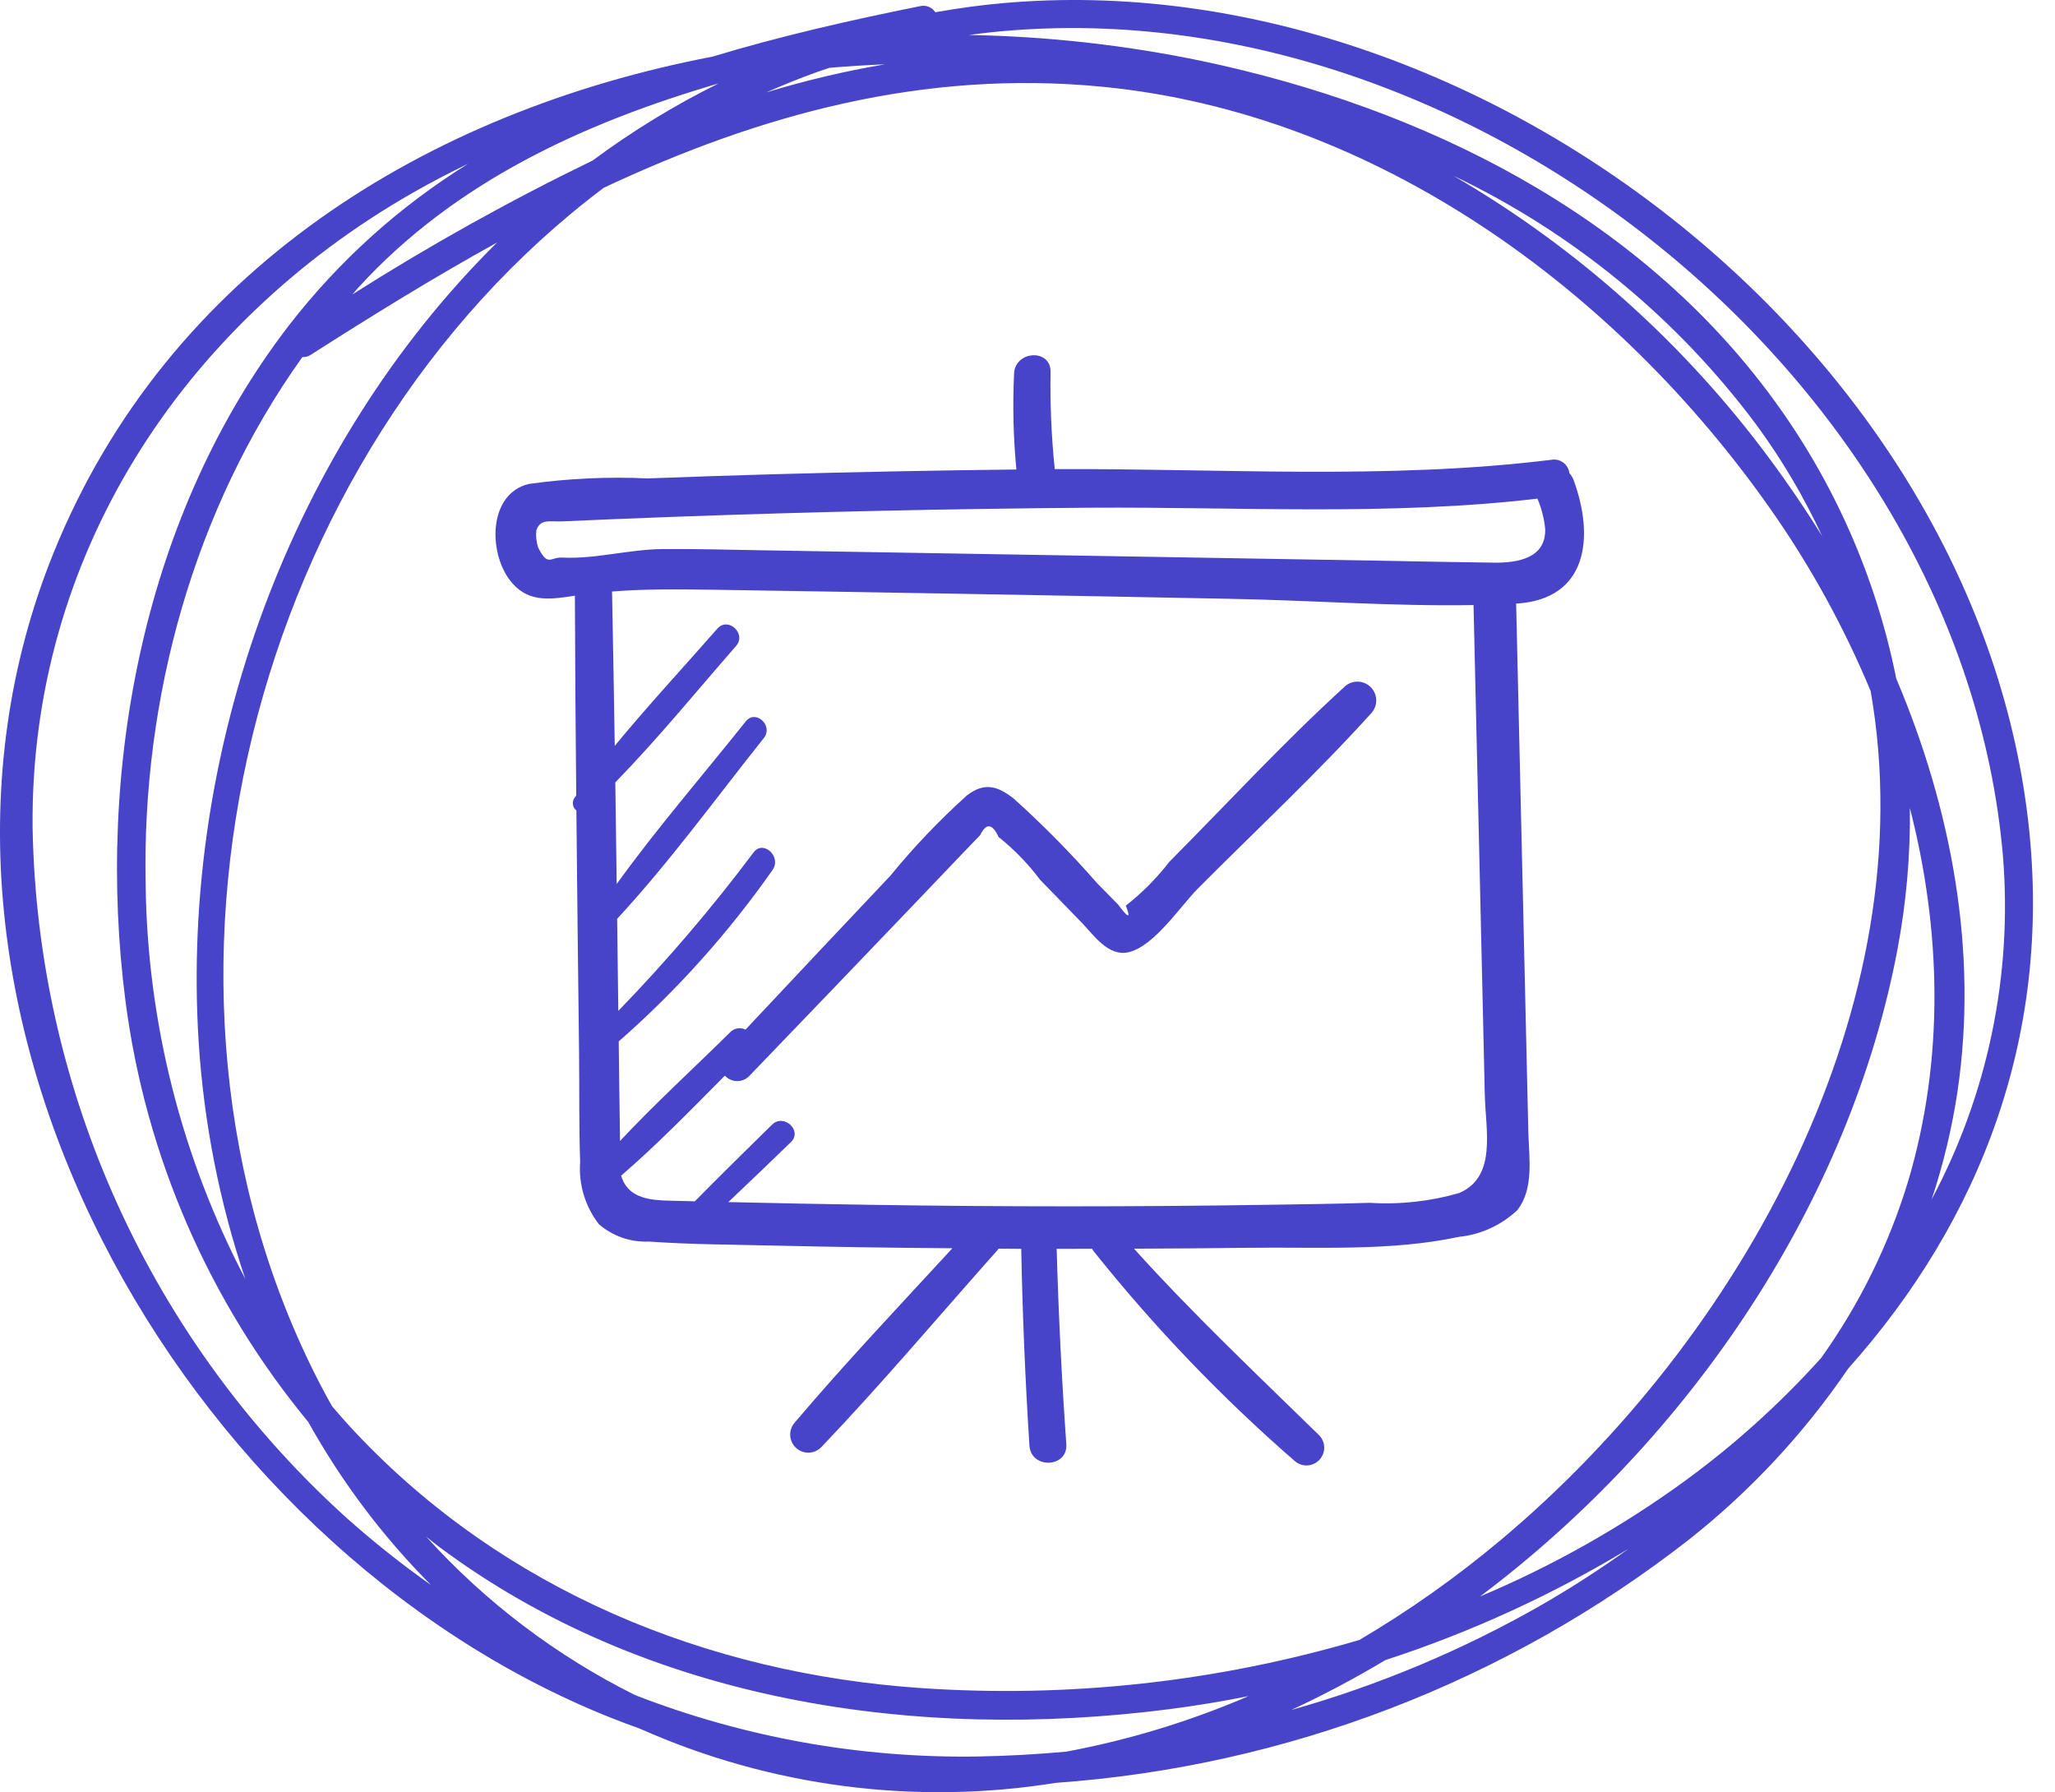 <svg width="86" height="75" viewBox="0 0 86 75" fill="none" xmlns="http://www.w3.org/2000/svg">
<path d="M84.832 33.978C82.254 13.826 60.559 -2.383 40.564 0.289C40.085 0.353 39.612 0.43 39.142 0.513C39.076 0.411 38.98 0.331 38.867 0.285C38.754 0.239 38.63 0.229 38.511 0.256C35.572 0.847 32.652 1.512 29.826 2.368C17.895 4.655 7.038 11.306 2.248 23.12C-5.411 42.015 7.527 64.664 25.514 71.865C25.934 72.033 26.357 72.191 26.782 72.343C32.241 74.771 38.288 75.558 44.187 74.609C53.842 73.922 63.072 70.373 70.7 64.415C73.264 62.385 75.505 59.977 77.344 57.274C82.852 51.11 86.012 43.208 84.832 33.978ZM83.823 35.84C84.223 40.812 83.186 45.794 80.837 50.194C81.329 48.717 81.692 47.2 81.922 45.661C82.788 39.796 81.666 33.848 79.355 28.393C78.515 24.189 76.772 20.217 74.246 16.753C68.567 8.951 59.56 4.502 50.301 2.553C47.089 1.884 43.822 1.52 40.541 1.464C60.632 -1.256 82.085 15.524 83.823 35.84ZM70.505 61.979C67.844 63.913 64.97 65.533 61.939 66.809C70.784 60.168 77.434 50.237 79.414 39.697C79.778 37.757 79.95 35.787 79.927 33.814C81.243 38.938 81.379 44.319 79.847 49.455C79.043 52.093 77.816 54.583 76.214 56.827C74.494 58.737 72.581 60.464 70.505 61.979H70.505ZM40.916 73.506C36.017 73.584 31.149 72.712 26.581 70.938C23.277 69.292 20.311 67.042 17.834 64.305C18.015 64.446 18.19 64.593 18.373 64.73C27.082 71.226 38.323 72.884 48.91 71.529C50.023 71.386 51.137 71.203 52.254 70.978C49.801 72.035 47.239 72.816 44.613 73.305C43.381 73.415 42.147 73.486 40.916 73.506H40.916ZM38.546 70.643C29.569 70.029 21.097 66.546 14.887 59.959C14.546 59.597 14.217 59.226 13.897 58.85C13.727 58.549 13.562 58.244 13.402 57.937C4.752 41.266 10.52 18.949 25.265 7.859C31.767 4.804 38.644 2.894 46.162 3.633C57.574 4.754 67.661 12.125 74.106 21.322C75.77 23.696 77.171 26.243 78.285 28.92C80.574 41.973 72.984 55.923 62.79 64.459C60.942 66.008 58.969 67.403 56.892 68.628C50.945 70.383 44.733 71.066 38.546 70.643H38.546ZM34.703 2.84C35.478 2.772 36.255 2.723 37.034 2.692C35.353 2.977 33.693 3.37 32.063 3.869C32.76 3.562 33.469 3.275 34.193 3.014C34.362 2.953 34.533 2.898 34.703 2.84ZM24.797 6.72C21.344 8.393 17.989 10.263 14.75 12.319C14.829 12.231 14.902 12.138 14.982 12.051C19.026 7.613 24.414 5.148 30.072 3.491C28.221 4.408 26.456 5.489 24.797 6.72ZM12.654 14.943C12.779 14.951 12.902 14.918 13.006 14.848C15.562 13.214 18.154 11.612 20.801 10.149C12.2 18.653 7.53 31.336 8.316 43.636C8.533 47.002 9.188 50.324 10.265 53.52C7.591 48.417 6.162 42.755 6.095 36.994C5.936 29.207 8.12 21.284 12.654 14.943H12.654ZM60.824 7.354C65.848 9.752 70.209 13.341 73.528 17.811C74.586 19.259 75.499 20.807 76.254 22.434C75.561 21.316 74.824 20.232 74.051 19.192C70.494 14.386 65.993 10.358 60.824 7.354H60.824ZM1.364 34.635C1.252 23.33 7.612 13.588 17.267 8.072C18.027 7.638 18.799 7.233 19.585 6.857C16.709 8.642 14.175 10.927 12.103 13.603C6.024 21.486 3.994 32.173 5.252 41.901C6.094 48.373 8.745 54.476 12.901 59.508C14.291 62.006 16.018 64.301 18.034 66.328C16.817 65.468 15.649 64.54 14.535 63.55C10.476 59.89 7.212 55.435 4.946 50.461C2.68 45.486 1.461 40.1 1.364 34.635ZM54.036 71.561C55.385 70.934 56.7 70.236 57.976 69.472C61.536 68.313 64.951 66.75 68.155 64.813C66.973 65.663 65.748 66.453 64.486 67.179C61.194 69.059 57.684 70.531 54.036 71.561H54.036Z" fill="#4744C9"/>
<path fill-rule="evenodd" clip-rule="evenodd" d="M65.854 20.093C65.816 19.984 65.755 19.883 65.676 19.798C65.666 19.711 65.638 19.626 65.594 19.55C65.549 19.474 65.49 19.408 65.419 19.356C65.348 19.304 65.267 19.267 65.182 19.247C65.096 19.228 65.007 19.226 64.921 19.242C58.07 20.087 51.039 19.599 44.141 19.631C44.001 18.283 43.943 16.928 43.965 15.573C43.99 14.582 42.48 14.662 42.438 15.635C42.375 16.973 42.407 18.315 42.535 19.648C39.148 19.686 35.761 19.752 32.374 19.846C30.614 19.896 28.856 19.954 27.101 20.021C25.44 19.943 23.775 20.021 22.128 20.253C20.381 20.67 20.416 23.289 21.47 24.44C22.194 25.234 23.103 25.072 24.059 24.929C24.068 27.716 24.087 30.502 24.115 33.289L24.055 33.373C24.023 33.413 24 33.459 23.986 33.508C23.972 33.557 23.968 33.608 23.974 33.659C23.98 33.709 23.997 33.758 24.022 33.803C24.047 33.847 24.081 33.886 24.121 33.918C24.154 37.309 24.192 40.7 24.234 44.091C24.249 45.599 24.226 47.115 24.279 48.625C24.208 49.561 24.488 50.49 25.064 51.232C25.645 51.733 26.395 51.992 27.161 51.957C28.909 52.082 30.68 52.084 32.433 52.126C34.905 52.183 37.38 52.22 39.857 52.237C37.635 54.651 35.371 57.04 33.253 59.538C33.124 59.687 33.059 59.88 33.07 60.076C33.081 60.273 33.168 60.457 33.313 60.59C33.457 60.724 33.648 60.796 33.845 60.791C34.041 60.786 34.228 60.705 34.367 60.565C36.912 57.898 39.302 55.06 41.754 52.304L41.79 52.253C42.107 52.255 42.423 52.26 42.738 52.261C42.791 55.01 42.905 57.755 43.081 60.497C43.147 61.489 44.694 61.429 44.624 60.437C44.432 57.713 44.297 54.988 44.221 52.261C44.715 52.261 45.21 52.26 45.705 52.258C45.725 52.303 45.752 52.345 45.785 52.383C48.315 55.551 51.128 58.484 54.188 61.145C54.334 61.271 54.523 61.336 54.716 61.325C54.909 61.314 55.089 61.228 55.22 61.086C55.351 60.944 55.422 60.757 55.417 60.564C55.412 60.371 55.333 60.188 55.195 60.053C52.566 57.484 49.918 54.984 47.457 52.255C49.038 52.249 50.62 52.237 52.204 52.218C55.112 52.178 58.194 52.374 61.055 51.76C61.968 51.666 62.825 51.275 63.494 50.646C64.207 49.755 63.985 48.424 63.96 47.38C63.79 40.006 63.619 32.632 63.449 25.259C66.463 25.085 66.724 22.454 65.855 20.093L65.854 20.093ZM32.307 47.067C31.224 48.13 30.143 49.192 29.078 50.272L28.079 50.248C27.24 50.23 26.353 50.165 26.029 49.308C26.016 49.273 26.004 49.237 25.994 49.2C27.511 47.891 28.92 46.439 30.335 45.013C30.401 45.085 30.48 45.142 30.569 45.181C30.657 45.221 30.753 45.241 30.85 45.242C30.947 45.242 31.043 45.222 31.132 45.184C31.221 45.145 31.301 45.088 31.367 45.017C33.712 42.581 36.055 40.139 38.394 37.693L40.145 35.858C40.439 35.553 40.731 35.246 41.024 34.943C41.271 34.431 41.526 34.459 41.789 35.026C42.44 35.545 43.022 36.145 43.522 36.811C44.097 37.407 44.677 38 45.254 38.596C45.767 39.121 46.377 40.056 47.247 39.844C48.315 39.582 49.398 37.919 50.137 37.178C52.562 34.741 55.102 32.376 57.404 29.827C57.537 29.672 57.605 29.472 57.593 29.268C57.582 29.064 57.491 28.873 57.341 28.734C57.191 28.596 56.993 28.521 56.789 28.525C56.585 28.53 56.391 28.613 56.247 28.758L56.247 28.759C53.708 31.076 51.357 33.628 48.935 36.066C48.407 36.751 47.795 37.367 47.114 37.9C47.334 38.457 47.225 38.44 46.787 37.848L45.914 36.961C44.823 35.712 43.658 34.529 42.425 33.421C41.746 32.886 41.193 32.726 40.463 33.289C39.311 34.325 38.241 35.448 37.261 36.648C35.236 38.791 33.215 40.937 31.199 43.087C31.095 43.034 30.976 43.016 30.861 43.036C30.745 43.055 30.639 43.112 30.558 43.197C29.031 44.706 27.419 46.174 25.945 47.75C25.947 47.693 25.947 47.638 25.946 47.586C25.922 46.251 25.91 44.915 25.893 43.582C28.315 41.459 30.474 39.053 32.324 36.416C32.73 35.858 31.938 35.118 31.529 35.682C29.786 38.006 27.898 40.217 25.876 42.303L25.827 38.452C28.026 36.074 29.952 33.414 31.967 30.884C32.377 30.369 31.625 29.669 31.211 30.188C29.412 32.442 27.503 34.649 25.808 36.993C25.79 35.576 25.77 34.16 25.75 32.743C27.521 30.924 29.135 28.943 30.802 27.035C31.255 26.518 30.472 25.792 30.017 26.311C28.59 27.939 27.107 29.536 25.727 31.212C25.694 29.059 25.655 26.906 25.613 24.753C26.967 24.648 28.329 24.655 29.689 24.677C36.925 24.789 44.162 24.915 51.401 25.058C54.79 25.116 58.258 25.38 61.666 25.321C61.792 30.834 61.919 36.346 62.047 41.858C62.075 43.173 62.105 44.489 62.137 45.804C62.169 47.291 62.653 49.244 61.066 49.926L61.066 49.926C59.85 50.277 58.583 50.416 57.321 50.336C55.92 50.379 54.519 50.396 53.12 50.418C47.518 50.505 41.916 50.505 36.315 50.418C34.369 50.388 32.425 50.35 30.481 50.305C31.359 49.474 32.229 48.636 33.098 47.796C33.596 47.315 32.802 46.582 32.307 47.067ZM62.521 23.546C61.095 23.531 59.672 23.499 58.246 23.473C55.282 23.424 52.319 23.373 49.358 23.322C43.542 23.224 37.728 23.126 31.915 23.029C30.508 23.005 29.101 22.964 27.691 22.978C26.34 22.992 24.862 23.406 23.543 23.333C23.026 23.304 22.935 23.736 22.527 22.922C22.446 22.685 22.419 22.433 22.448 22.184C22.63 21.698 22.974 21.843 23.539 21.818C25.074 21.749 26.613 21.686 28.155 21.63C33.98 21.418 39.808 21.29 45.639 21.247C51.848 21.206 58.159 21.596 64.34 20.867C64.513 21.272 64.623 21.701 64.665 22.139C64.698 23.36 63.52 23.557 62.521 23.546Z" fill="#4744C9"/>
</svg>
